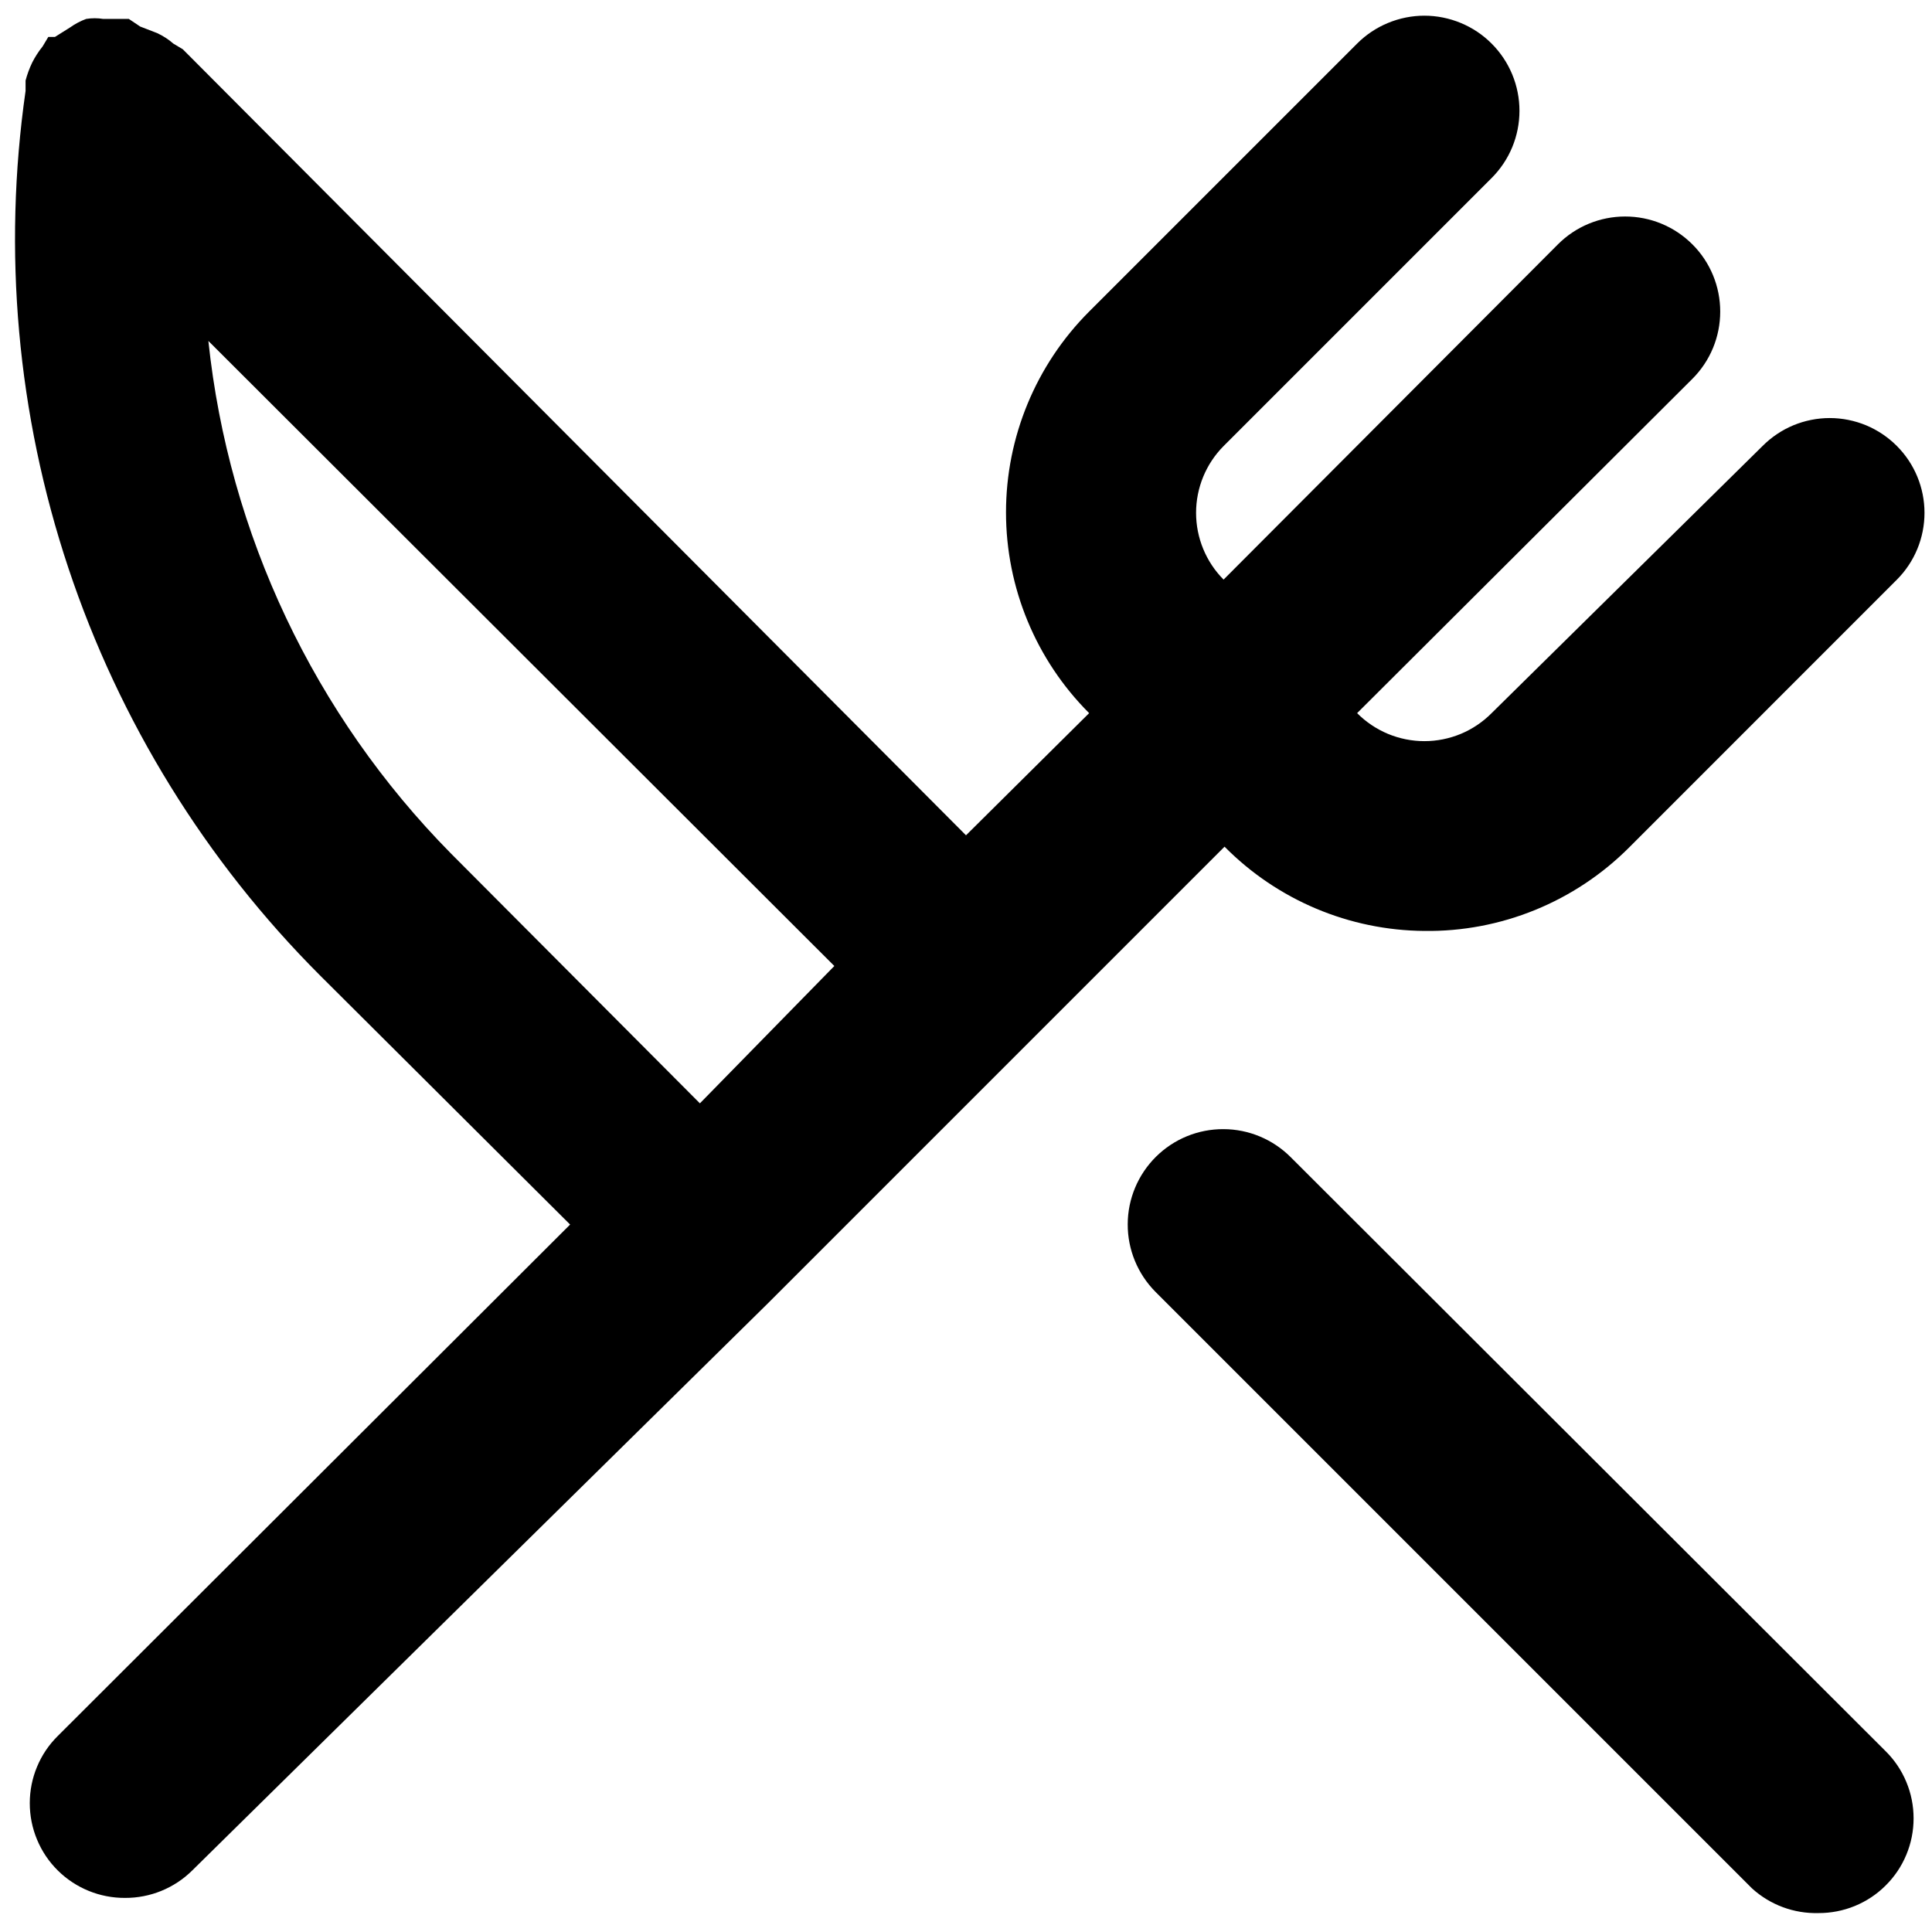 <svg width="34" height="34" viewBox="0 0 34 34" fill="none" xmlns="http://www.w3.org/2000/svg">
<path d="M25.067 16.383C25.734 16.392 26.397 16.266 27.015 16.014C27.633 15.762 28.195 15.389 28.667 14.917L33.383 10.2C33.694 9.888 33.868 9.465 33.868 9.025C33.868 8.585 33.694 8.162 33.383 7.85C33.228 7.694 33.044 7.57 32.841 7.485C32.638 7.401 32.42 7.357 32.2 7.357C31.98 7.357 31.762 7.401 31.559 7.485C31.356 7.57 31.172 7.694 31.017 7.85L26.25 12.55C26.095 12.706 25.911 12.83 25.708 12.915C25.505 12.999 25.287 13.043 25.067 13.043C24.847 13.043 24.629 12.999 24.426 12.915C24.223 12.83 24.038 12.706 23.883 12.55V12.55L29.783 6.667C29.939 6.511 30.062 6.327 30.146 6.124C30.23 5.921 30.273 5.703 30.273 5.483C30.273 5.264 30.23 5.046 30.146 4.843C30.062 4.64 29.939 4.455 29.783 4.3C29.628 4.145 29.443 4.021 29.24 3.937C29.037 3.853 28.82 3.81 28.6 3.81C28.38 3.81 28.163 3.853 27.96 3.937C27.756 4.021 27.572 4.145 27.417 4.3L21.533 10.2C21.223 9.888 21.049 9.465 21.049 9.025C21.049 8.585 21.223 8.162 21.533 7.85L26.25 3.133C26.405 2.978 26.529 2.793 26.613 2.59C26.697 2.387 26.74 2.17 26.74 1.95C26.74 1.73 26.697 1.513 26.613 1.31C26.529 1.107 26.405 0.922 26.25 0.767C26.095 0.611 25.91 0.488 25.707 0.404C25.504 0.32 25.286 0.276 25.067 0.276C24.847 0.276 24.629 0.32 24.426 0.404C24.223 0.488 24.039 0.611 23.883 0.767L19.167 5.483C18.23 6.421 17.704 7.692 17.704 9.017C17.704 10.342 18.23 11.613 19.167 12.55V12.55L17 14.7L3.217 0.867L3.05 0.767C2.965 0.692 2.869 0.631 2.767 0.583L2.467 0.467L2.267 0.333H2.15H1.817C1.717 0.317 1.616 0.317 1.517 0.333C1.416 0.37 1.32 0.421 1.233 0.483L0.967 0.65H0.85L0.75 0.817C0.679 0.905 0.618 1 0.567 1.1C0.518 1.202 0.479 1.308 0.45 1.417C0.45 1.417 0.45 1.533 0.45 1.6C0.046 4.419 0.303 7.293 1.203 9.995C2.103 12.697 3.62 15.153 5.633 17.167L10.033 21.55L1.017 30.55C0.86 30.705 0.736 30.889 0.652 31.092C0.567 31.295 0.524 31.513 0.524 31.733C0.524 31.953 0.567 32.171 0.652 32.374C0.736 32.577 0.86 32.762 1.017 32.917C1.172 33.071 1.357 33.193 1.56 33.276C1.763 33.359 1.981 33.401 2.2 33.4C2.419 33.401 2.637 33.359 2.84 33.276C3.043 33.193 3.228 33.071 3.383 32.917L13.5 22.95L18.217 18.233L21.55 14.9C22.48 15.84 23.744 16.373 25.067 16.383V16.383ZM12.317 19.417L7.933 15.017C5.531 12.581 4.026 9.402 3.667 6L14.683 17L12.317 19.417ZM22.717 20.367C22.403 20.051 21.976 19.872 21.531 19.871C21.085 19.869 20.658 20.044 20.342 20.358C20.026 20.672 19.847 21.099 19.846 21.544C19.844 21.989 20.02 22.417 20.333 22.733L30.833 33.233C31.152 33.523 31.57 33.678 32 33.667C32.219 33.668 32.437 33.626 32.64 33.543C32.843 33.46 33.028 33.338 33.183 33.183C33.34 33.028 33.464 32.844 33.548 32.641C33.633 32.438 33.676 32.22 33.676 32C33.676 31.78 33.633 31.562 33.548 31.359C33.464 31.156 33.34 30.972 33.183 30.817L22.717 20.367Z" fill="black"/>
</svg>
